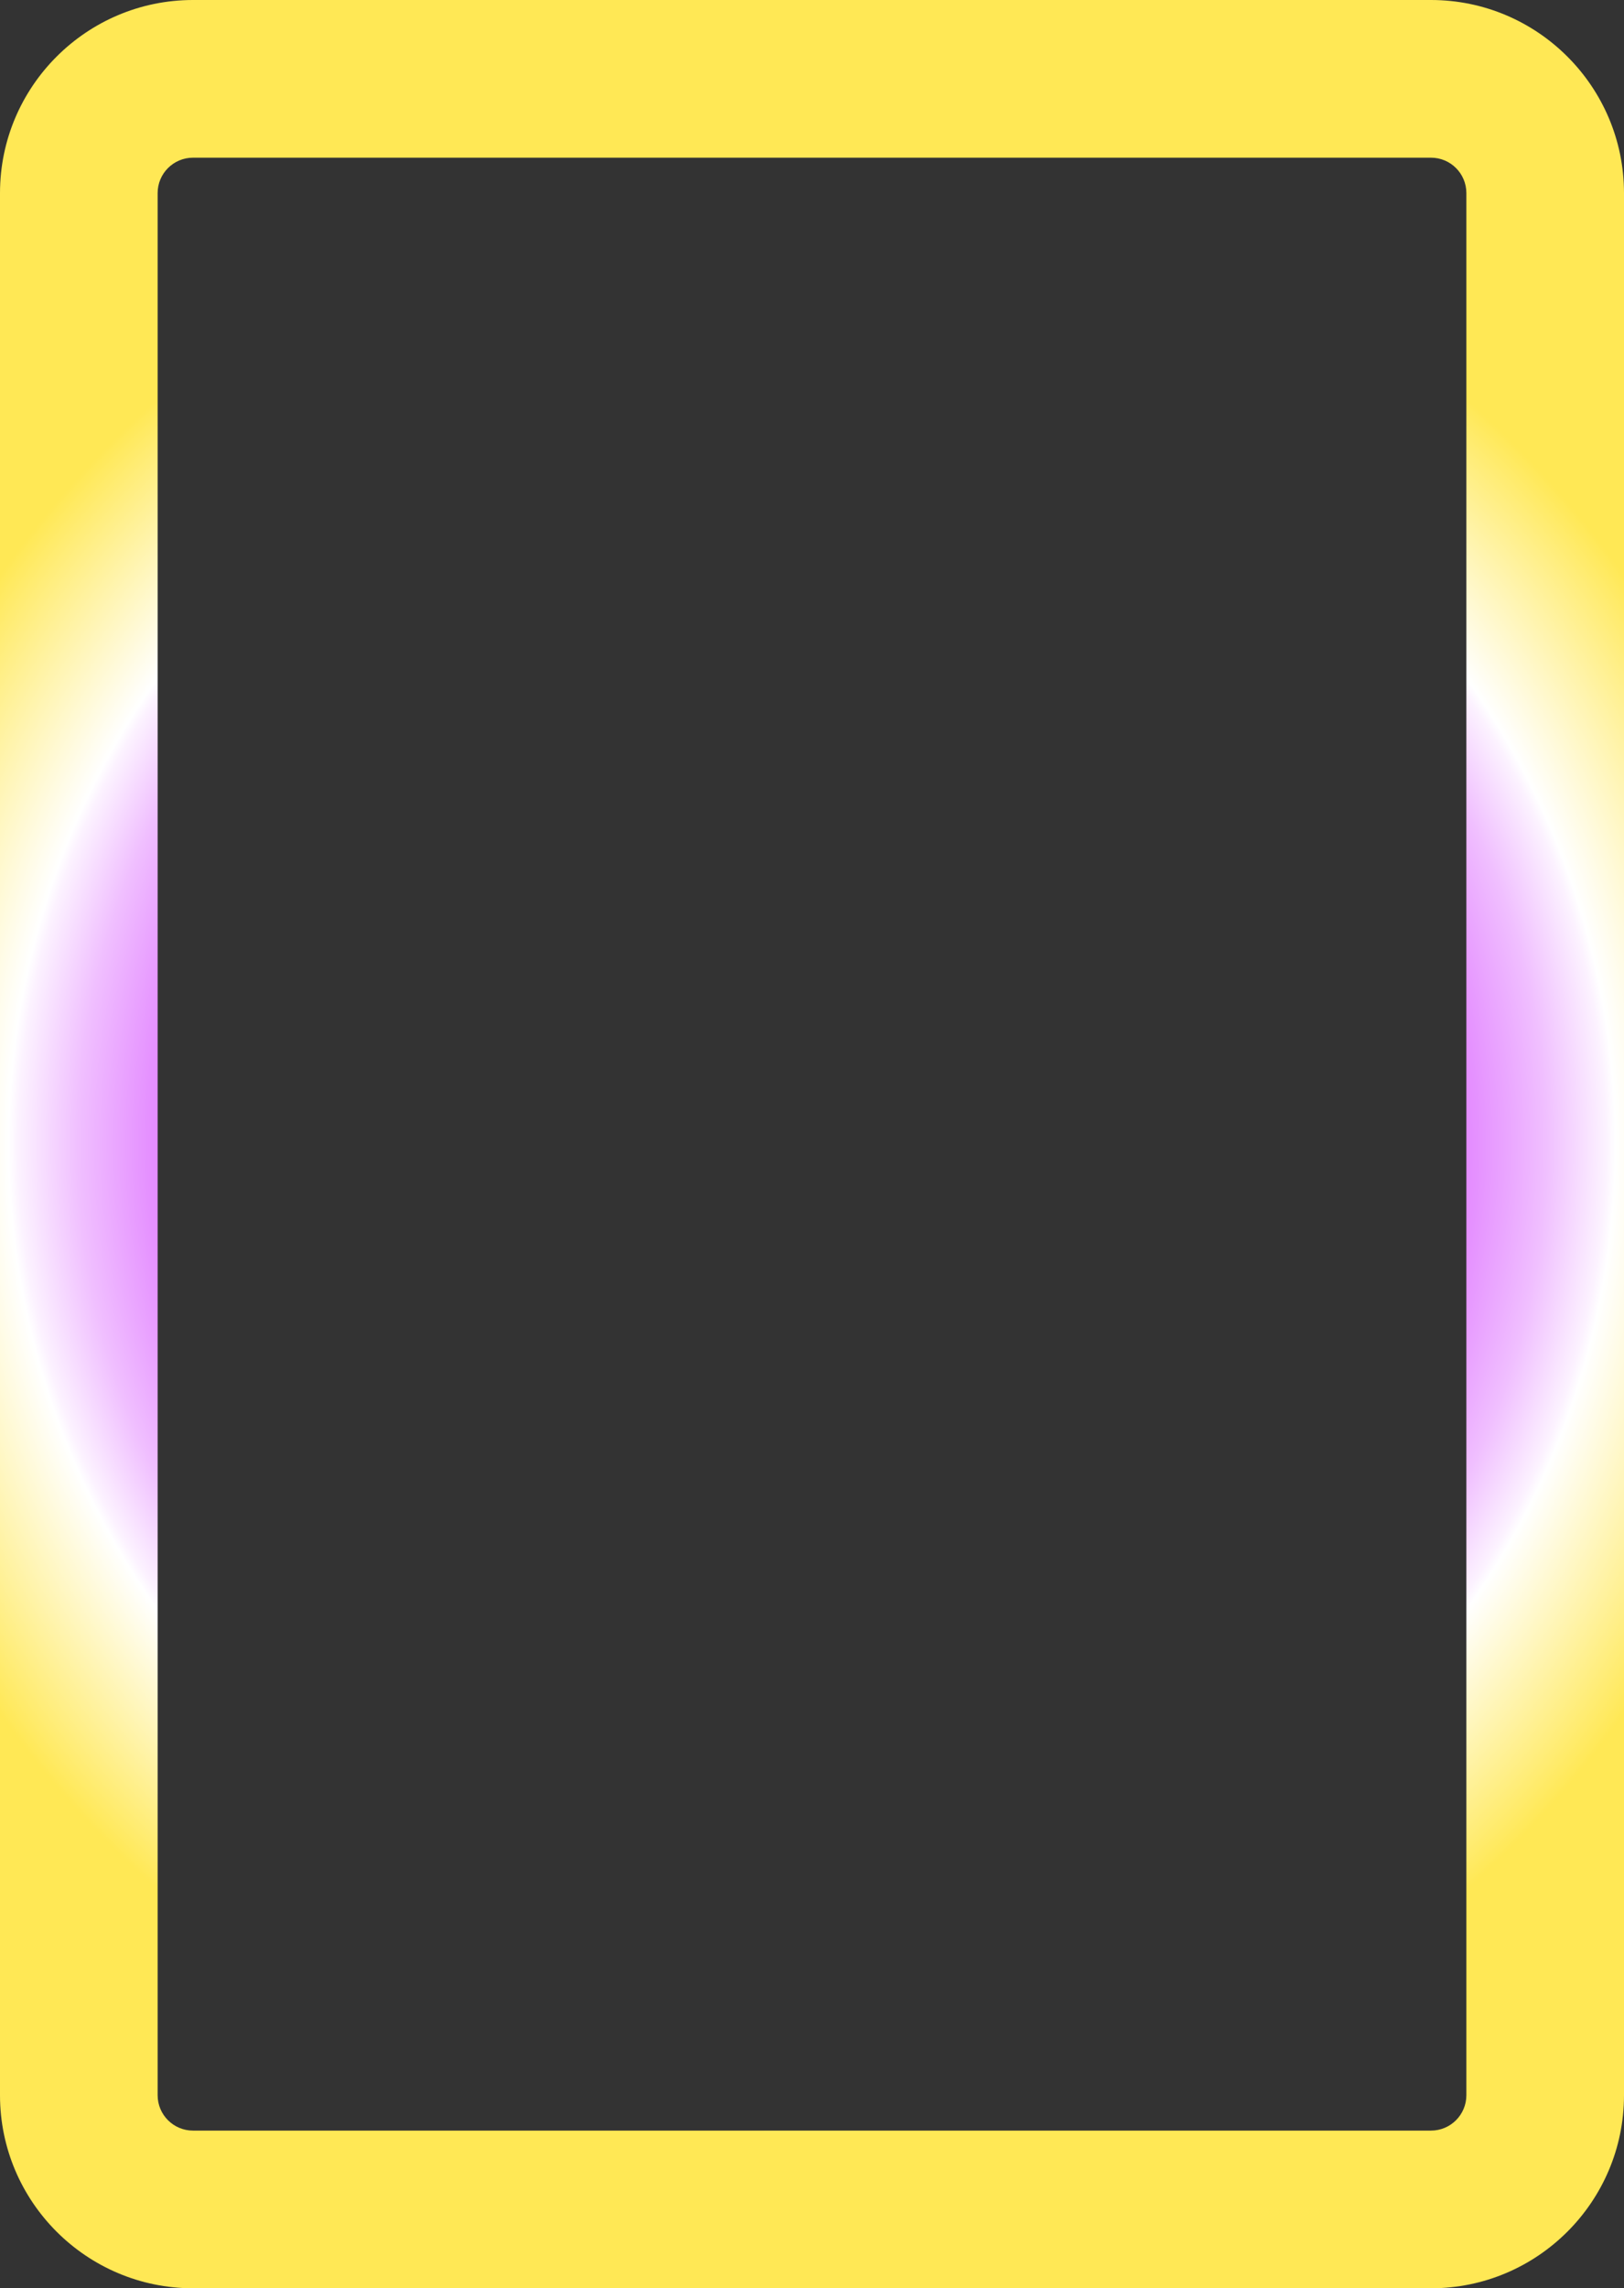 <?xml version="1.0" encoding="UTF-8"?>
<svg id="Layer_2" data-name="Layer 2" xmlns="http://www.w3.org/2000/svg" xmlns:xlink="http://www.w3.org/1999/xlink" viewBox="0 0 443 624">
  <rect x="0" y="0" width="443" height="624" fill="#333333" stroke="none"/>
  <defs>
    <style>
      .cls-1 {
        fill: url(#radial-gradient);
      }
    </style>
    <radialGradient id="radial-gradient" cx="221.5" cy="312" fx="221.5" fy="312" r="270.56" gradientUnits="userSpaceOnUse">
      <stop offset=".19" stop-color="#c915ff"/>
      <stop offset=".3" stop-color="#c918ff"/>
      <stop offset=".38" stop-color="#c2f"/>
      <stop offset=".46" stop-color="#d033ff"/>
      <stop offset=".53" stop-color="#d54bff"/>
      <stop offset=".6" stop-color="#dc6bff"/>
      <stop offset=".67" stop-color="#e591ff"/>
      <stop offset=".74" stop-color="#f0bfff"/>
      <stop offset=".8" stop-color="#fcf2ff"/>
      <stop offset=".81" stop-color="#fff"/>
      <stop offset="1" stop-color="#ffe855"/>
    </radialGradient>
  </defs>
  <g id="Layer_2-2" data-name="Layer 2">
    <path class="cls-1" d="M390.35,43c5.33,0,9.65,4.32,9.65,9.65v518.7c0,5.33-4.32,9.65-9.65,9.65H52.65c-5.33,0-9.65-4.32-9.65-9.65V52.65c0-5.33,4.32-9.65,9.65-9.65h337.7M390.35,0H52.65C23.62,0,0,23.62,0,52.65v518.7c0,29.03,23.62,52.65,52.65,52.65h337.7c29.03,0,52.65-23.62,52.65-52.65V52.65c0-29.03-23.62-52.65-52.65-52.65h0Z"/>
  </g>
</svg>